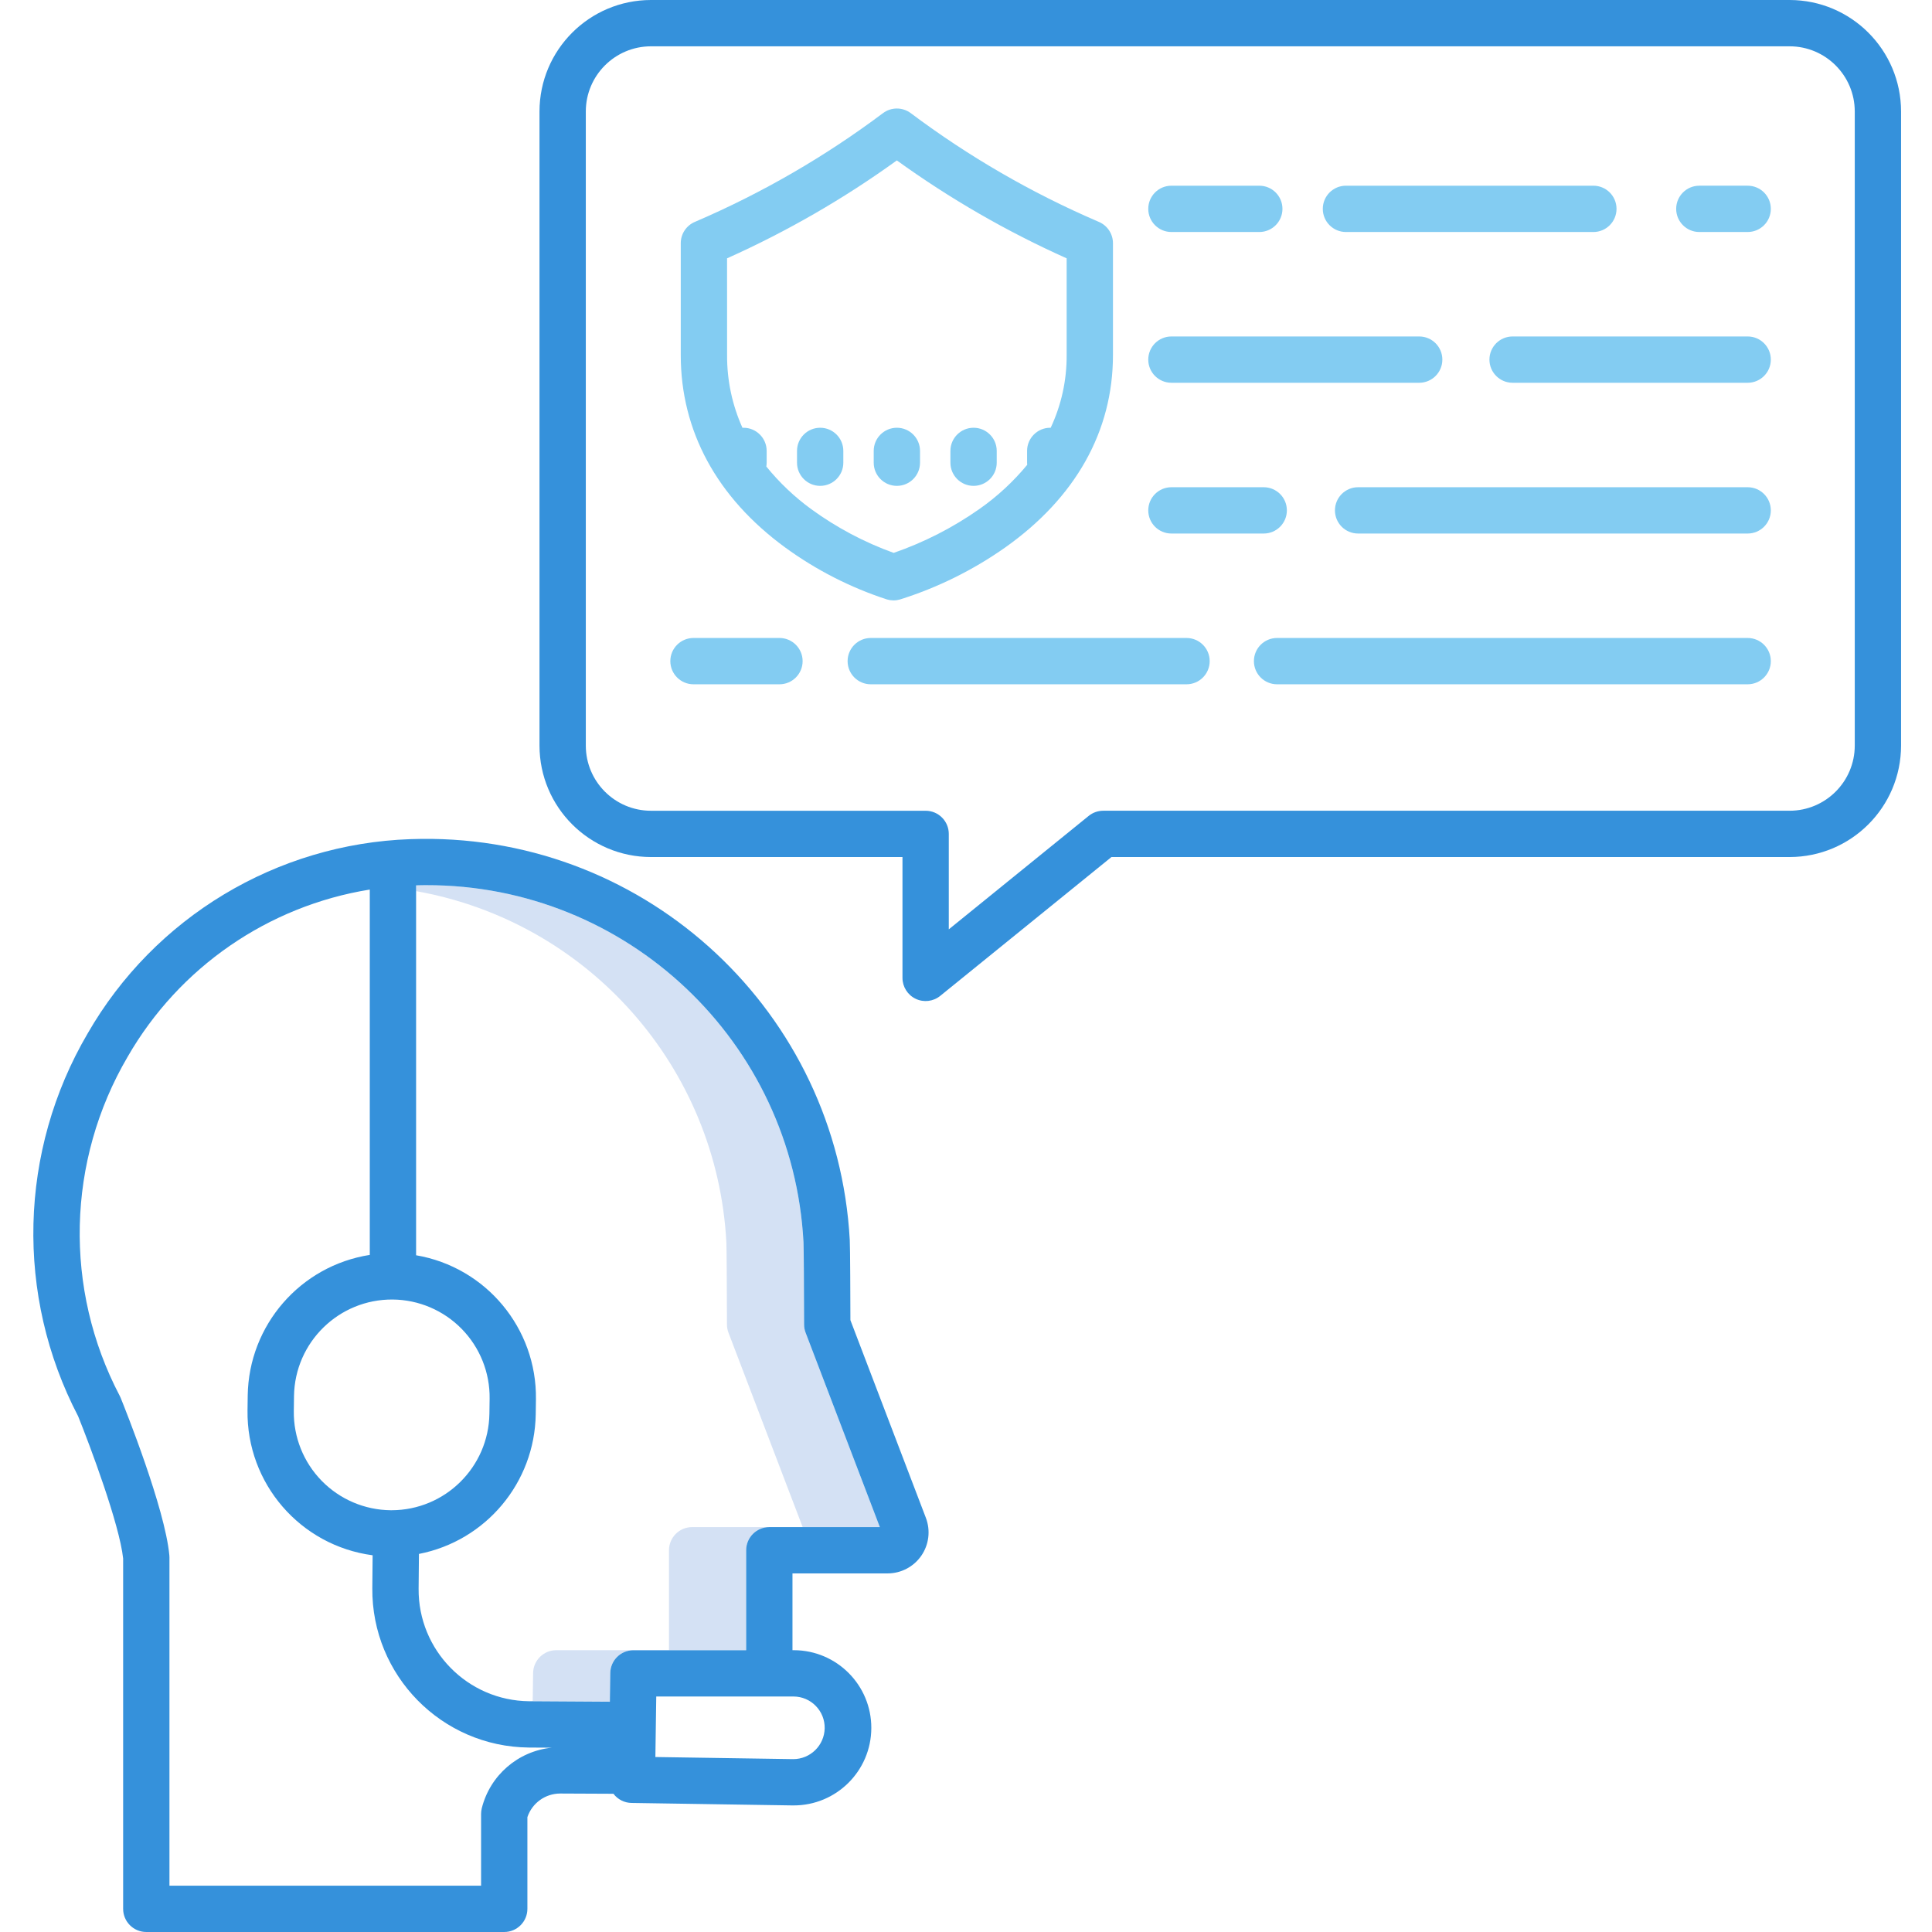 <?xml version="1.0"?>
<svg xmlns="http://www.w3.org/2000/svg" height="512px" viewBox="-8 0 500 500.64" width="512px" class=""><g><path d="m129.824 433.527-.105 7.316 20 .125.109-7.441c.047-3.277 2.719-5.914 6-5.914h-20c-3.281 0-5.953 2.633-6.004 5.914zm0 0" fill="#d4e1f4" data-original="#D4E1F4" class="active-path" style="fill:#D4E1F4"/><path d="m200.445 345.344c-.262-.68-.395-1.398-.395-2.125-.023-9.387-.082-20.02-.152-21.242-2.719-51.992-45.734-92.723-97.801-92.598-.371 0-.742 0-1.113.004-.496 0-.988.023-1.48.035v1.5c44.715 7.969 78.035 45.707 80.402 91.066.07 1.219.129 11.855.152 21.238 0 .727.133 1.449.395 2.125l19.223 50.371h20zm0 0" fill="#d4e1f4" data-original="#D4E1F4" class="active-path" style="fill:#D4E1F4"/><path d="m165.035 401.719v25.902h20v-25.902c0-3.312 2.684-6 6-6h-20c-3.316 0-6 2.688-6 6zm0 0" fill="#d4e1f4" data-original="#D4E1F4" class="active-path" style="fill:#D4E1F4"/><path d="m128.344 494.641v-23.762c1.223-3.656 4.648-6.125 8.508-6.121 4.266.02 9.176.039 13.793.062 1.109 1.473 2.84 2.352 4.688 2.379l41.711.641h.23c11.105.043 20.148-8.926 20.191-20.035.043-11.105-8.93-20.148-20.035-20.191h-.395v-19.895h24.645c3.496 0 6.766-1.719 8.746-4.594 1.984-2.879 2.422-6.547 1.176-9.812l-19.555-51.223c-.012-4.91-.059-19.031-.168-20.801-3.227-58.773-52.172-104.582-111.031-103.906-.949.008-1.891.031-2.832.066-34.695 1.215-66.309 20.246-83.617 50.34-17.852 30.438-18.785 67.914-2.473 99.199 3.051 7.566 10.727 28.027 11.664 36.871v90.781c0 3.312 2.684 6 6 6h92.754c3.312 0 6-2.688 6-6zm74.734-52.578c1.512 1.543 2.34 3.625 2.301 5.781-.082 4.453-3.727 8.016-8.18 8l-35.691-.547.227-15.68h35.625c2.156.016 4.219.898 5.719 2.445zm-102.098-212.68c.371-.008.742-.008 1.117-.008 52.062-.121 95.078 40.605 97.797 92.598.07 1.223.129 11.855.152 21.242 0 .727.137 1.445.395 2.125l19.234 50.379h-28.641c-3.316 0-6 2.688-6 6v25.902h-29.211c-3.281 0-5.953 2.633-6 5.91l-.109 7.441-20.934-.129c-15.949-.164-28.754-13.211-28.625-29.16l.086-9.012c17.363-3.391 29.984-18.473 30.262-36.164l.055-3.914c.246-18.387-12.93-34.219-31.055-37.316v-95.855c.492-.02.98-.035 1.477-.039zm-7.535 107.363c6.742.062 13.18 2.809 17.891 7.625 4.711 4.82 7.309 11.32 7.219 18.059l-.055 3.918c-.215 13.848-11.488 24.969-25.34 25h-.238c-6.738-.066-13.176-2.809-17.887-7.629-4.711-4.82-7.309-11.316-7.219-18.059l.051-3.914c.211-13.945 11.633-25.109 25.578-25zm23.078 131.832c-.117.477-.18.969-.18 1.461v18.602h-80.754v-85.086c0-.184-.012-.371-.027-.555-1.129-12.137-11.445-37.887-12.617-40.781-.074-.18-.156-.355-.246-.527-14.527-27.68-13.746-60.902 2.07-87.871 13.32-23.148 36.367-39.059 62.734-43.309v94.672c-17.992 2.824-31.344 18.188-31.633 36.402l-.051 3.914c-.258 18.914 13.668 35.031 32.418 37.52l-.078 8.551c-.184 22.578 17.949 41.043 40.527 41.27l5.961.035c-8.746.895-15.996 7.172-18.125 15.703zm0 0" fill="#0635c9" data-original="#0635C9" class="" data-old_color="#0635c9" style="fill:#3591DB"/><path d="m455.422 0h-295.062c-15.941.02-28.863 12.938-28.879 28.883v164.32c.016 15.945 12.938 28.863 28.879 28.883h65.18v31.32c0 2.312 1.332 4.418 3.418 5.414 2.09.996 4.562.703 6.359-.754l44.375-35.98h175.73c15.945-.02 28.863-12.938 28.883-28.883v-164.32c-.02-15.945-12.938-28.863-28.883-28.883zm16.883 193.203c-.012 9.32-7.562 16.871-16.883 16.883h-177.855c-1.375 0-2.711.473-3.777 1.34l-36.25 29.395v-24.73c0-3.312-2.688-6-6-6h-71.18c-9.316-.008-16.871-7.562-16.879-16.883v-164.324c.008-9.32 7.562-16.871 16.879-16.883h295.062c9.32.012 16.871 7.562 16.883 16.883zm0 0" fill="#0635c9" data-original="#0635C9" class="" data-old_color="#0635c9" style="fill:#3591DB"/><g fill="#1ae5be"><path d="m404.57 60.121c3.312 0 6-2.688 6-6 0-3.316-2.688-6-6-6h-64.113c-3.316 0-6 2.684-6 6 0 3.312 2.684 6 6 6zm0 0" data-original="#1AE5BE" class="" style="fill:#83CCF2" data-old_color="#1AE5BE"/><path d="m295.23 60.121h22.773c3.316 0 6-2.688 6-6 0-3.316-2.684-6-6-6h-22.773c-3.316 0-6 2.684-6 6 0 3.312 2.684 6 6 6zm0 0" data-original="#1AE5BE" class="" style="fill:#83CCF2" data-old_color="#1AE5BE"/><path d="m444.555 48.121h-12.527c-3.312 0-6 2.684-6 6 0 3.312 2.688 6 6 6h12.527c3.312 0 6-2.688 6-6 0-3.316-2.688-6-6-6zm0 0" data-original="#1AE5BE" class="" style="fill:#83CCF2" data-old_color="#1AE5BE"/><path d="m295.23 99.188h64.207c3.316 0 6-2.688 6-6 0-3.316-2.684-6-6-6h-64.207c-3.316 0-6 2.684-6 6 0 3.312 2.684 6 6 6zm0 0" data-original="#1AE5BE" class="" style="fill:#83CCF2" data-old_color="#1AE5BE"/><path d="m444.555 87.188h-60.918c-3.312 0-6 2.684-6 6 0 3.312 2.688 6 6 6h60.918c3.312 0 6-2.688 6-6 0-3.316-2.688-6-6-6zm0 0" data-original="#1AE5BE" class="" style="fill:#83CCF2" data-old_color="#1AE5BE"/><path d="m295.23 138.254h23.918c3.312 0 6-2.684 6-6 0-3.312-2.688-6-6-6h-23.918c-3.316 0-6 2.688-6 6 0 3.316 2.684 6 6 6zm0 0" data-original="#1AE5BE" class="" style="fill:#83CCF2" data-old_color="#1AE5BE"/><path d="m444.555 126.254h-100.949c-3.316 0-6 2.688-6 6 0 3.316 2.684 6 6 6h100.949c3.312 0 6-2.684 6-6 0-3.312-2.688-6-6-6zm0 0" data-original="#1AE5BE" class="" style="fill:#83CCF2" data-old_color="#1AE5BE"/><path d="m211.32 171.32c0 3.312 2.688 6 6 6h81.828c3.312 0 6-2.688 6-6s-2.688-6-6-6h-81.828c-3.312 0-6 2.688-6 6zm0 0" data-original="#1AE5BE" class="" style="fill:#83CCF2" data-old_color="#1AE5BE"/><path d="m193.664 165.32h-22.281c-3.312 0-6 2.688-6 6s2.688 6 6 6h22.281c3.312 0 6-2.688 6-6s-2.688-6-6-6zm0 0" data-original="#1AE5BE" class="" style="fill:#83CCF2" data-old_color="#1AE5BE"/><path d="m444.555 165.32h-121.949c-3.316 0-6 2.688-6 6s2.684 6 6 6h121.949c3.312 0 6-2.688 6-6s-2.688-6-6-6zm0 0" data-original="#1AE5BE" class="" style="fill:#83CCF2" data-old_color="#1AE5BE"/><path d="m195.105 141.84c8.043 5.867 16.961 10.422 26.426 13.5 1.082.316 2.23.324 3.316.016 9.727-3.051 18.926-7.59 27.266-13.457 18.301-12.934 27.969-30.184 27.969-49.875v-29.004c0-2.398-1.43-4.57-3.637-5.516l-.32-.137c-17.199-7.402-33.457-16.816-48.438-28.047-2.137-1.602-5.07-1.602-7.203 0-14.977 11.23-31.234 20.641-48.43 28.043l-.328.141c-2.207.945-3.641 3.113-3.641 5.516v29.004c0 19.652 9.344 36.879 27.02 49.816zm-15.023-74.898c15.492-6.938 30.238-15.438 44-25.375 13.762 9.938 28.508 18.438 44 25.375v25.082c.039 6.508-1.375 12.938-4.141 18.828-.035 0-.074-.008-.113-.008-3.312 0-6 2.688-6 6v3.059c0 .184.012.367.031.547-3.602 4.359-7.773 8.215-12.402 11.461-6.836 4.801-14.309 8.625-22.199 11.359-7.609-2.742-14.793-6.551-21.332-11.312-4.355-3.168-8.277-6.891-11.672-11.07.059-.328.086-.656.09-.984v-3.059c0-3.312-2.688-6-6-6-.094 0-.18.012-.27.016-2.664-5.918-4.023-12.344-3.984-18.836zm0 0" data-original="#1AE5BE" class="" style="fill:#83CCF2" data-old_color="#1AE5BE"/><path d="m224.086 125.902c3.312 0 6-2.688 6-6v-3.059c0-3.312-2.688-6-6-6s-6 2.688-6 6v3.059c0 3.312 2.688 6 6 6zm0 0" data-original="#1AE5BE" class="" style="fill:#83CCF2" data-old_color="#1AE5BE"/><path d="m243.961 125.902c3.312 0 6-2.688 6-6v-3.059c0-3.312-2.688-6-6-6s-6 2.688-6 6v3.059c0 3.312 2.688 6 6 6zm0 0" data-original="#1AE5BE" class="" style="fill:#83CCF2" data-old_color="#1AE5BE"/><path d="m204.211 125.902c3.316 0 6-2.688 6-6v-3.059c0-3.312-2.684-6-6-6-3.312 0-6 2.688-6 6v3.059c0 3.312 2.688 6 6 6zm0 0" data-original="#1AE5BE" class="" style="fill:#83CCF2" data-old_color="#1AE5BE"/></g></g> </svg>
